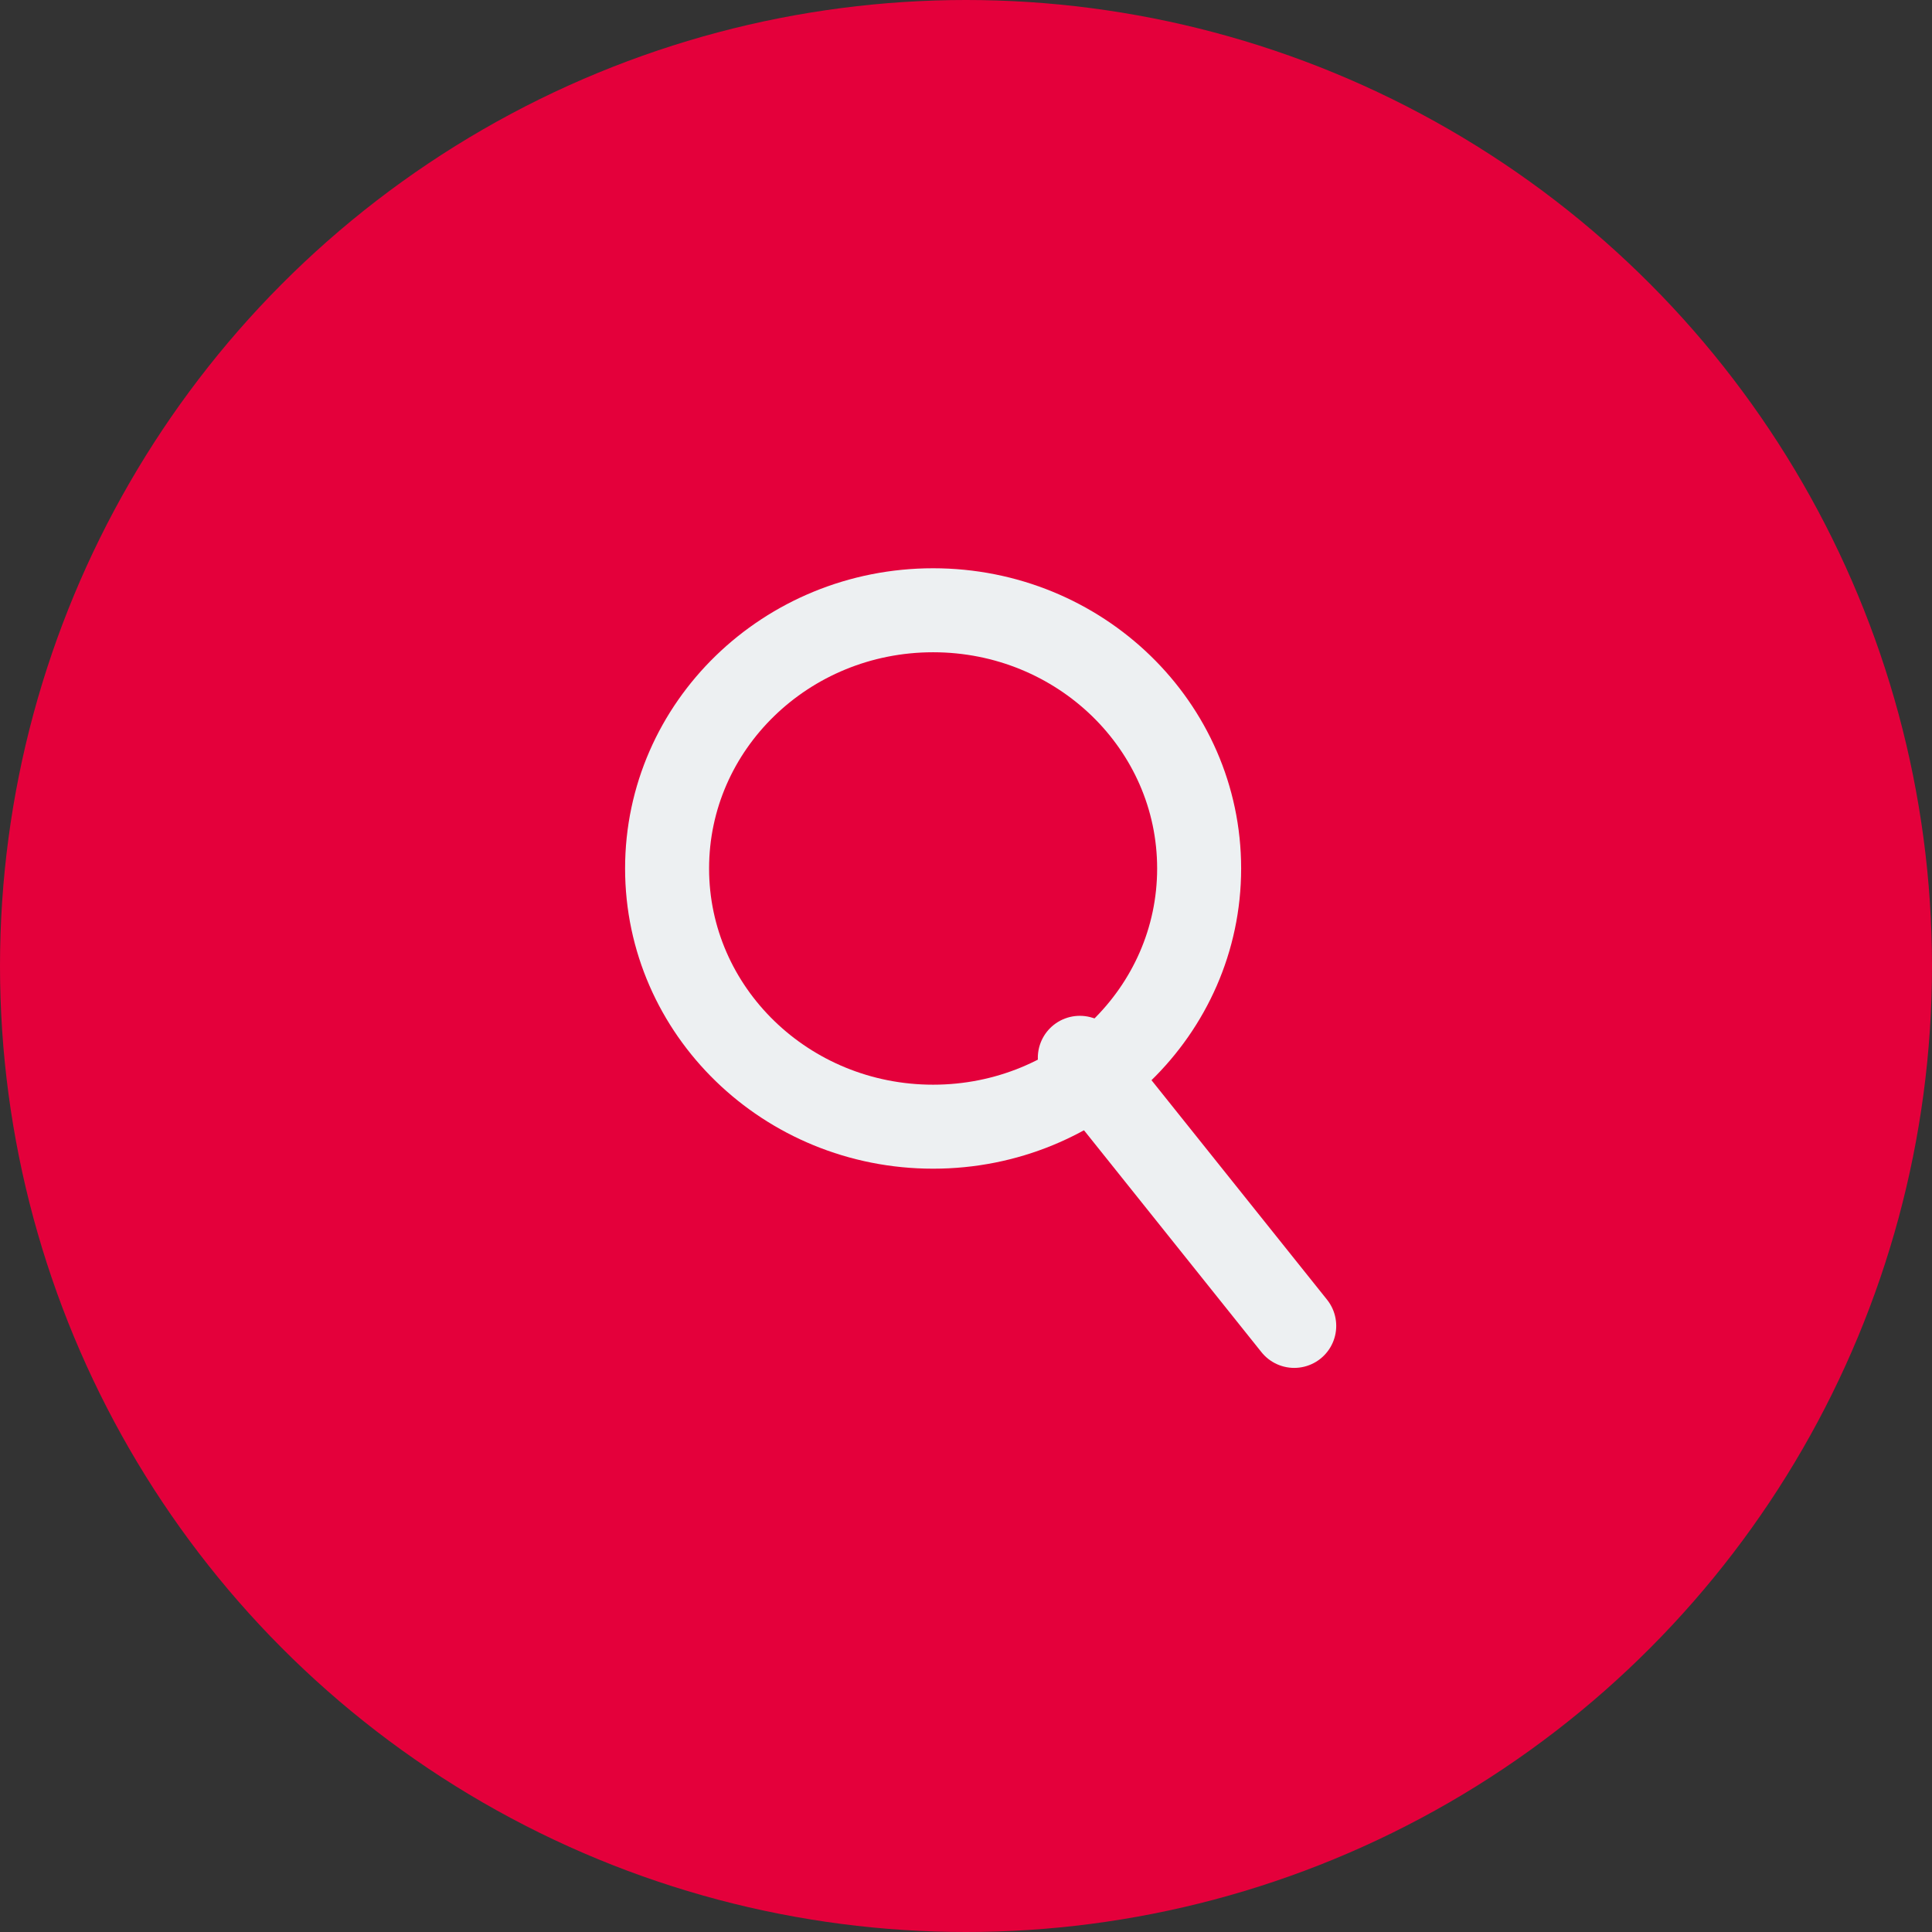 <svg xmlns="http://www.w3.org/2000/svg" width="46" height="46" viewBox="0 0 46 46">
  <rect x="0" y="0" width="46" height="46" fill="#333333" stroke="none"/>
  <g id="ico_search" transform="translate(-1769.75 -34.44)">
    <circle id="Ellipse_7" data-name="Ellipse 7" cx="23" cy="23" r="23" transform="translate(1769.75 34.44)" fill="#e4003b"/>
    <g id="ico_search-2" data-name="ico_search" transform="translate(1784.633 47.97)">
      <path d="M-1-1.628,4.105,4.755" transform="translate(11.827 13.284)" fill="none" stroke="#edf0f2" stroke-linecap="round" stroke-width="2"/>
      <g id="Ellipse_4" data-name="Ellipse 4" fill="none" stroke="#edf0f2" stroke-linecap="round" stroke-width="2">
        <ellipse cx="7.334" cy="7.148" rx="7.334" ry="7.148" stroke="none"/>
        <ellipse cx="7.334" cy="7.148" rx="6.334" ry="6.148" fill="none"/>
      </g>
    </g>
  </g>
</svg>
